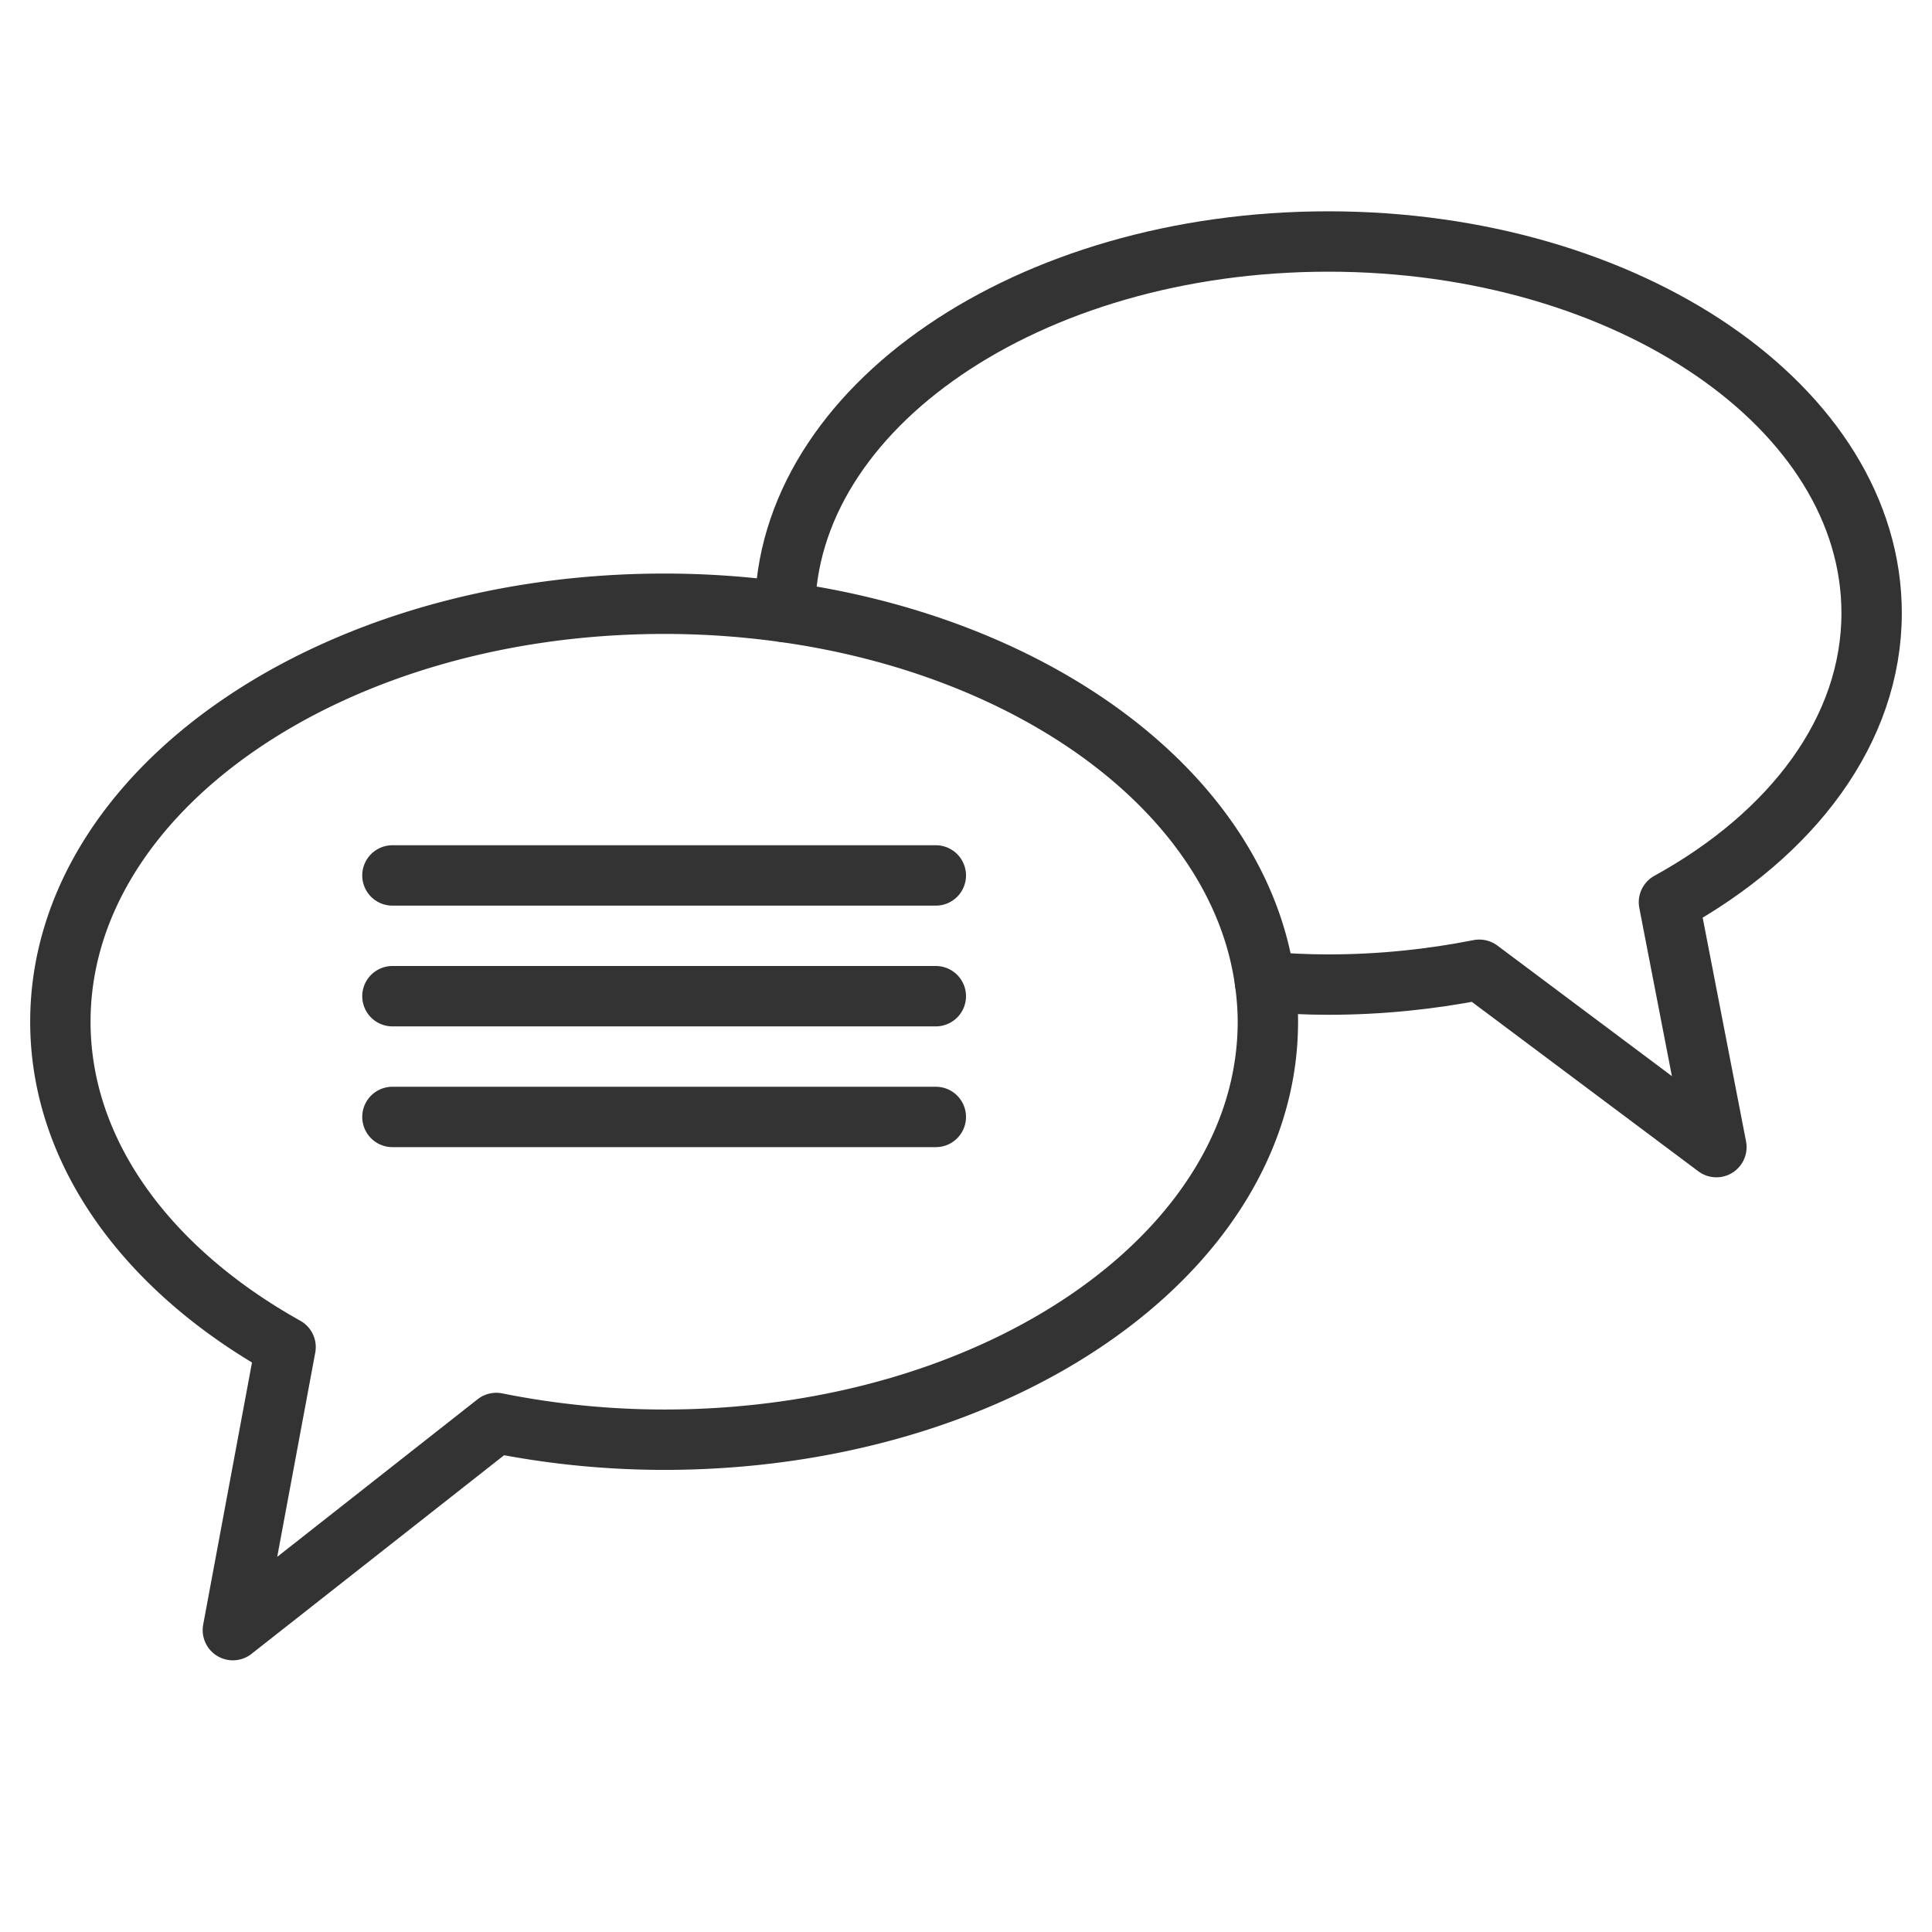 <svg xmlns="http://www.w3.org/2000/svg" viewBox="0 0 32 32"><g stroke="#333" stroke-linecap="round" stroke-linejoin="round" stroke-miterlimit="10" fill="none"><path d="M13.001 10.139C13.013 6.747 17.037 4 22 4c4.971 0 9 2.755 9 6.154 0 1.937-1.311 3.662-3.357 4.79L28.429 19l-3.927-2.938c-.795.157-1.633.246-2.502.246-.355 0-.704-.018-1.048-.045"/><path d="M13.001 10.139A14.372 14.372 0 0 0 11 10c-5.523 0-10 3.099-10 6.923 0 2.179 1.457 4.12 3.73 5.389L3.857 27l4.363-3.431a14.15 14.15 0 0 0 2.78.277c5.523 0 10-3.1 10-6.923 0-.223-.018-.443-.048-.66-.418-3.051-3.691-5.525-7.951-6.124zM6.5 14.5h9m-9 2h9m-9 2h9"/></g></svg>